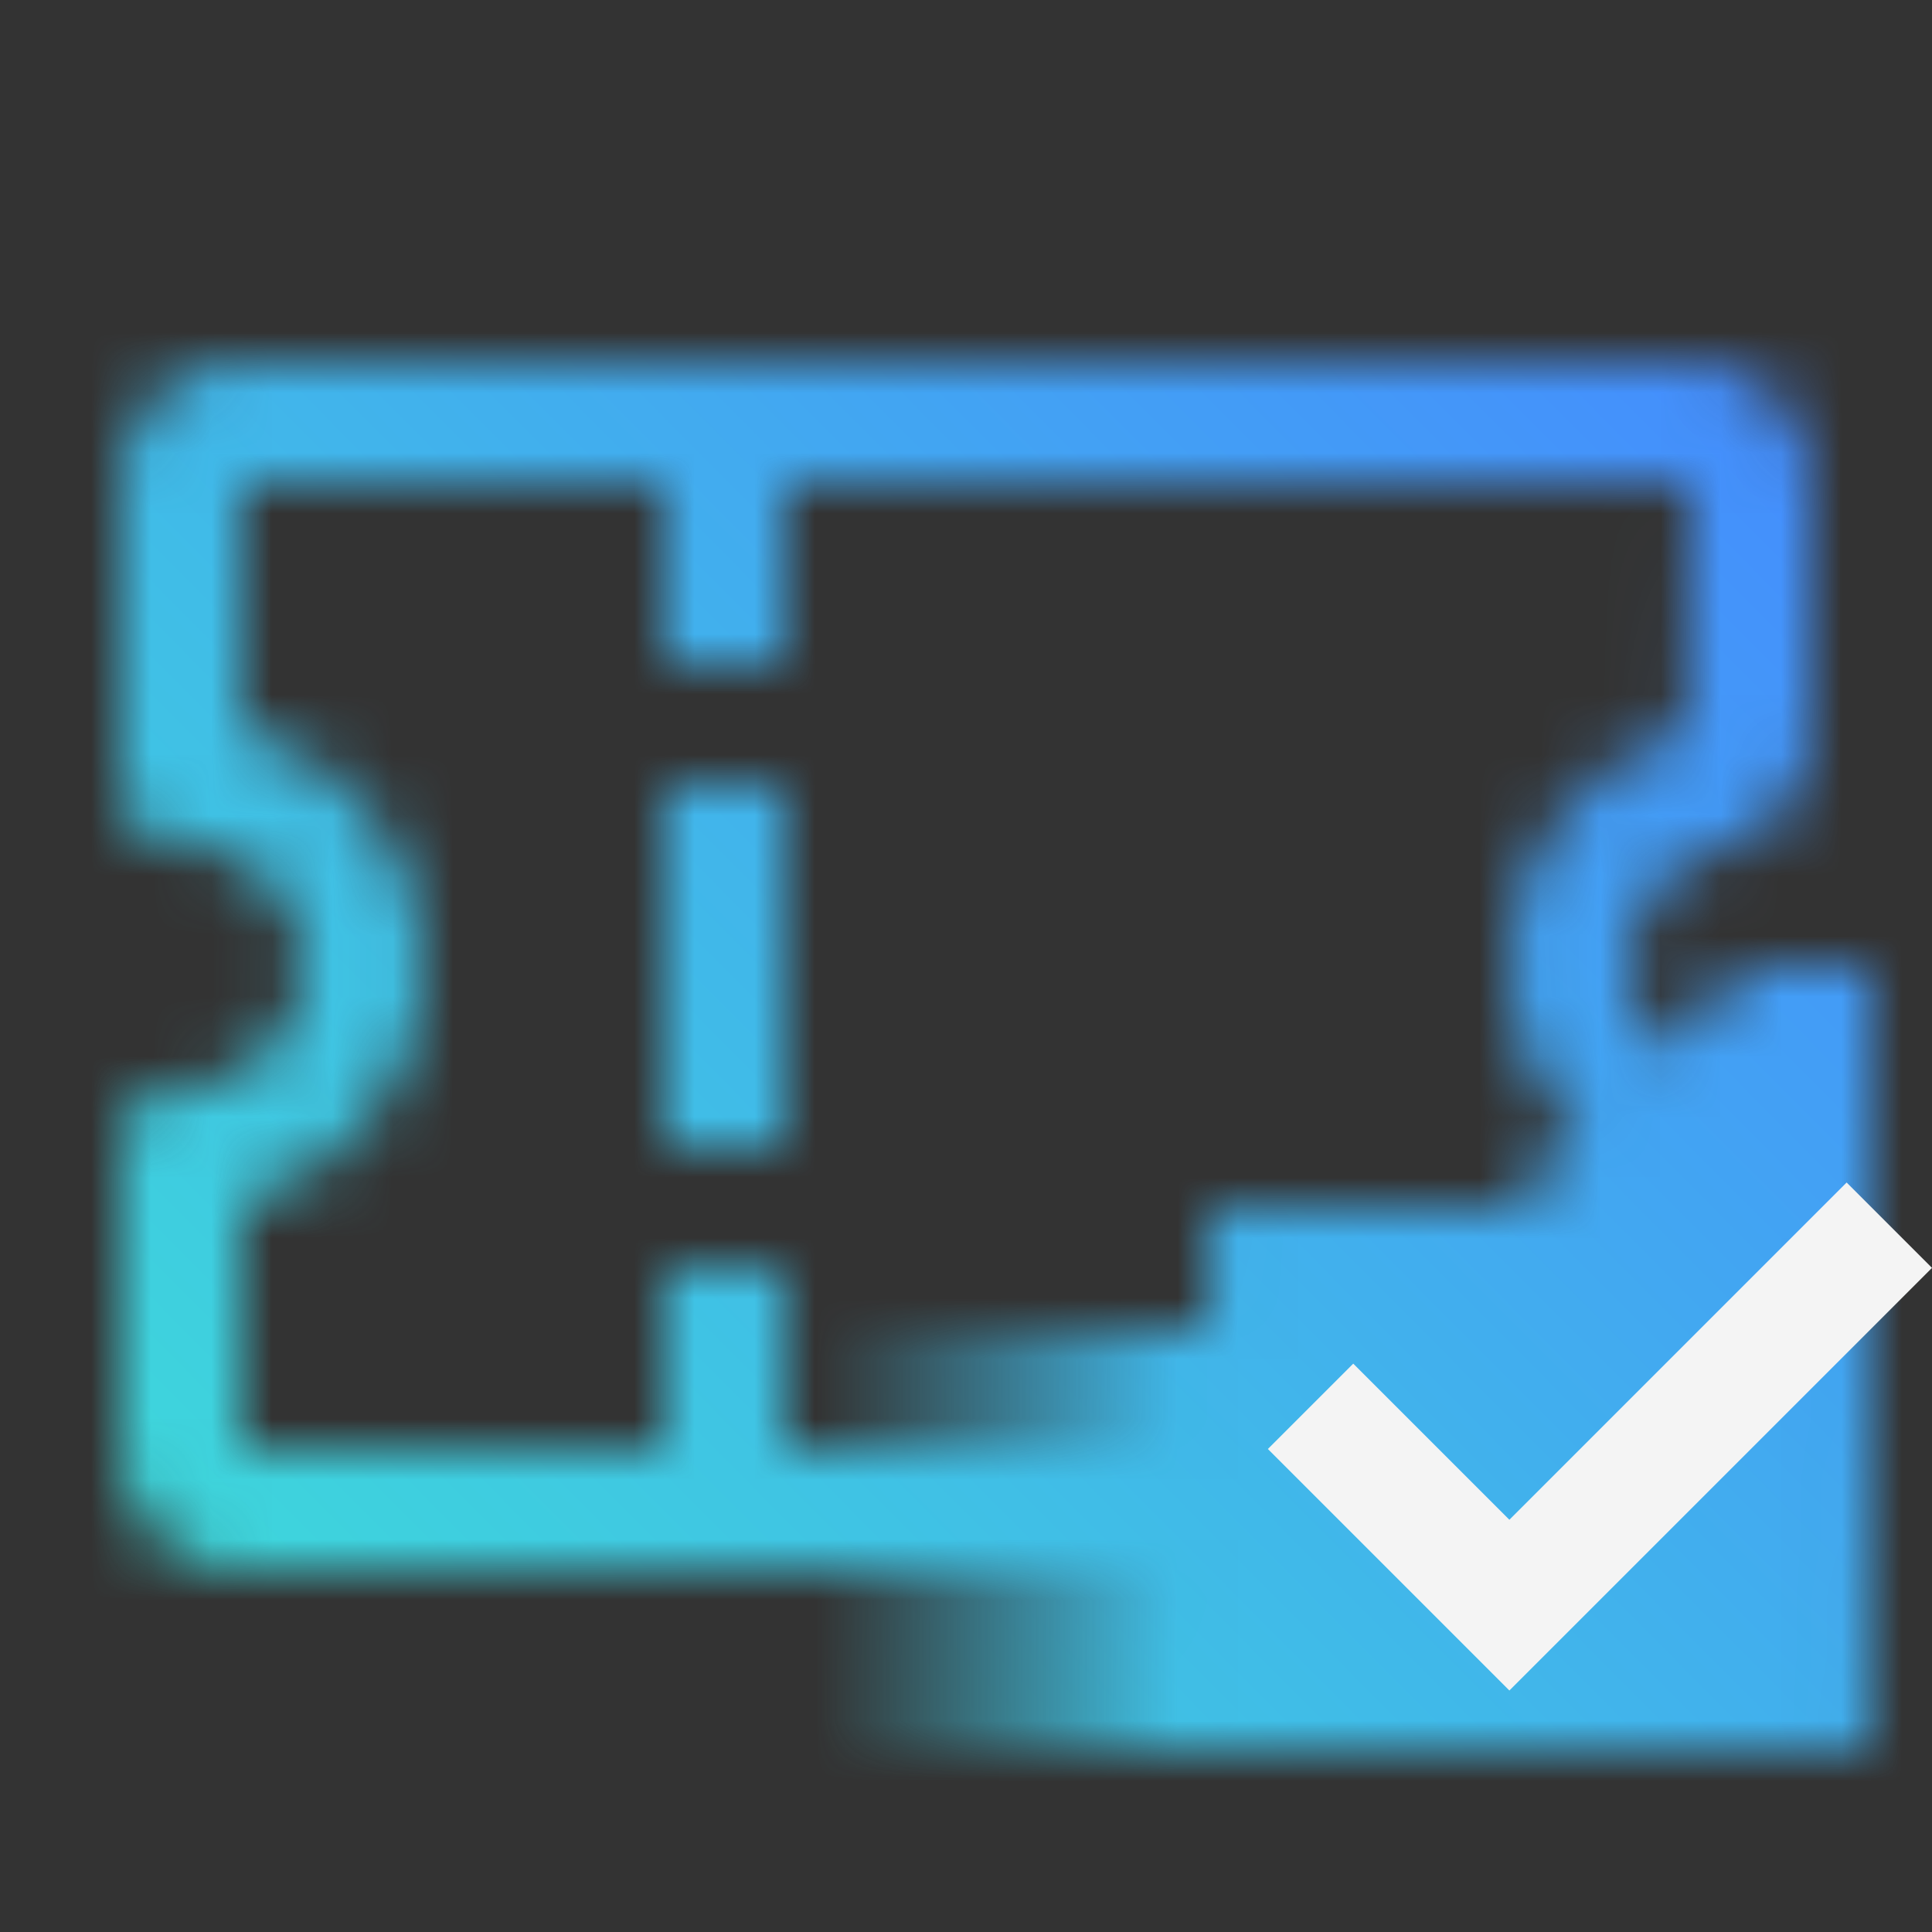 <svg xmlns="http://www.w3.org/2000/svg" viewBox="0 0 32 32"><rect x="0" y="0" width="32" height="32" fill="#333333" stroke="none"/><defs><linearGradient id="f2psecl2pa" x1="294.926" y1="7162.641" x2="299.963" y2="7162.641" gradientTransform="matrix(1.585 0 0 .671 -454.594 -4783.257)" gradientUnits="userSpaceOnUse"><stop offset=".2"/><stop offset=".95" stop-opacity="0"/></linearGradient><linearGradient id="23vsvxzhnc" x1=".032" y1="31.817" x2="31.966" y2="-.117" gradientTransform="translate(.001 .15)" gradientUnits="userSpaceOnUse"><stop offset=".1" stop-color="#3ddbd9"/><stop offset=".9" stop-color="#4589ff"/></linearGradient><mask id="ov0tuv0eub" x="0" y="0" width="32" height="32" maskUnits="userSpaceOnUse"><path d="M28.469 14.071A2.018 2.018 0 0 0 30 12.132V8a2 2 0 0 0-2-1.995H4A2 2 0 0 0 2 8v5a1 1 0 0 0 1 1 2 2 0 0 1 0 4 1 1 0 0 0-1 1v5a2 2 0 0 0 2 2h24.01a2 2 0 0 0 2-2v-4.132a2.018 2.018 0 0 0-1.531-1.939 2 2 0 0 1 0-3.858zM28 19.868V24H13v-3h-2v3H4v-4.126a4 4 0 0 0 0-7.748V8h7v3h2V8h15l-.061 4.148a4 4 0 0 0 .061 7.72z" fill="#fff"/><path transform="rotate(.114 25.657 24.602)" d="M20.01 20.011h10.981v8.978H20.01z"/><path transform="rotate(-179.881 17 25.5)" fill="url(#f2psecl2pa)" d="M13.007 22.008h7.986v6.983h-7.986z"/><path d="m29 16-5 5h7v-4.996L29 16z"/><path fill="#fff" d="M11 13h2v6h-2z"/></mask></defs><g data-name="Layer 2"><g data-name="Dark theme icons"><g mask="url(#ov0tuv0eub)"><path transform="rotate(.119 15.905 15.872)" fill="url(#23vsvxzhnc)" d="M.033.033h31.934v31.934H.033z"/></g><path fill="#f4f4f4" d="m25 28 7-7-1.414-1.414L25 25.172l-2.586-2.586L21 24l4 4z"/></g></g></svg>